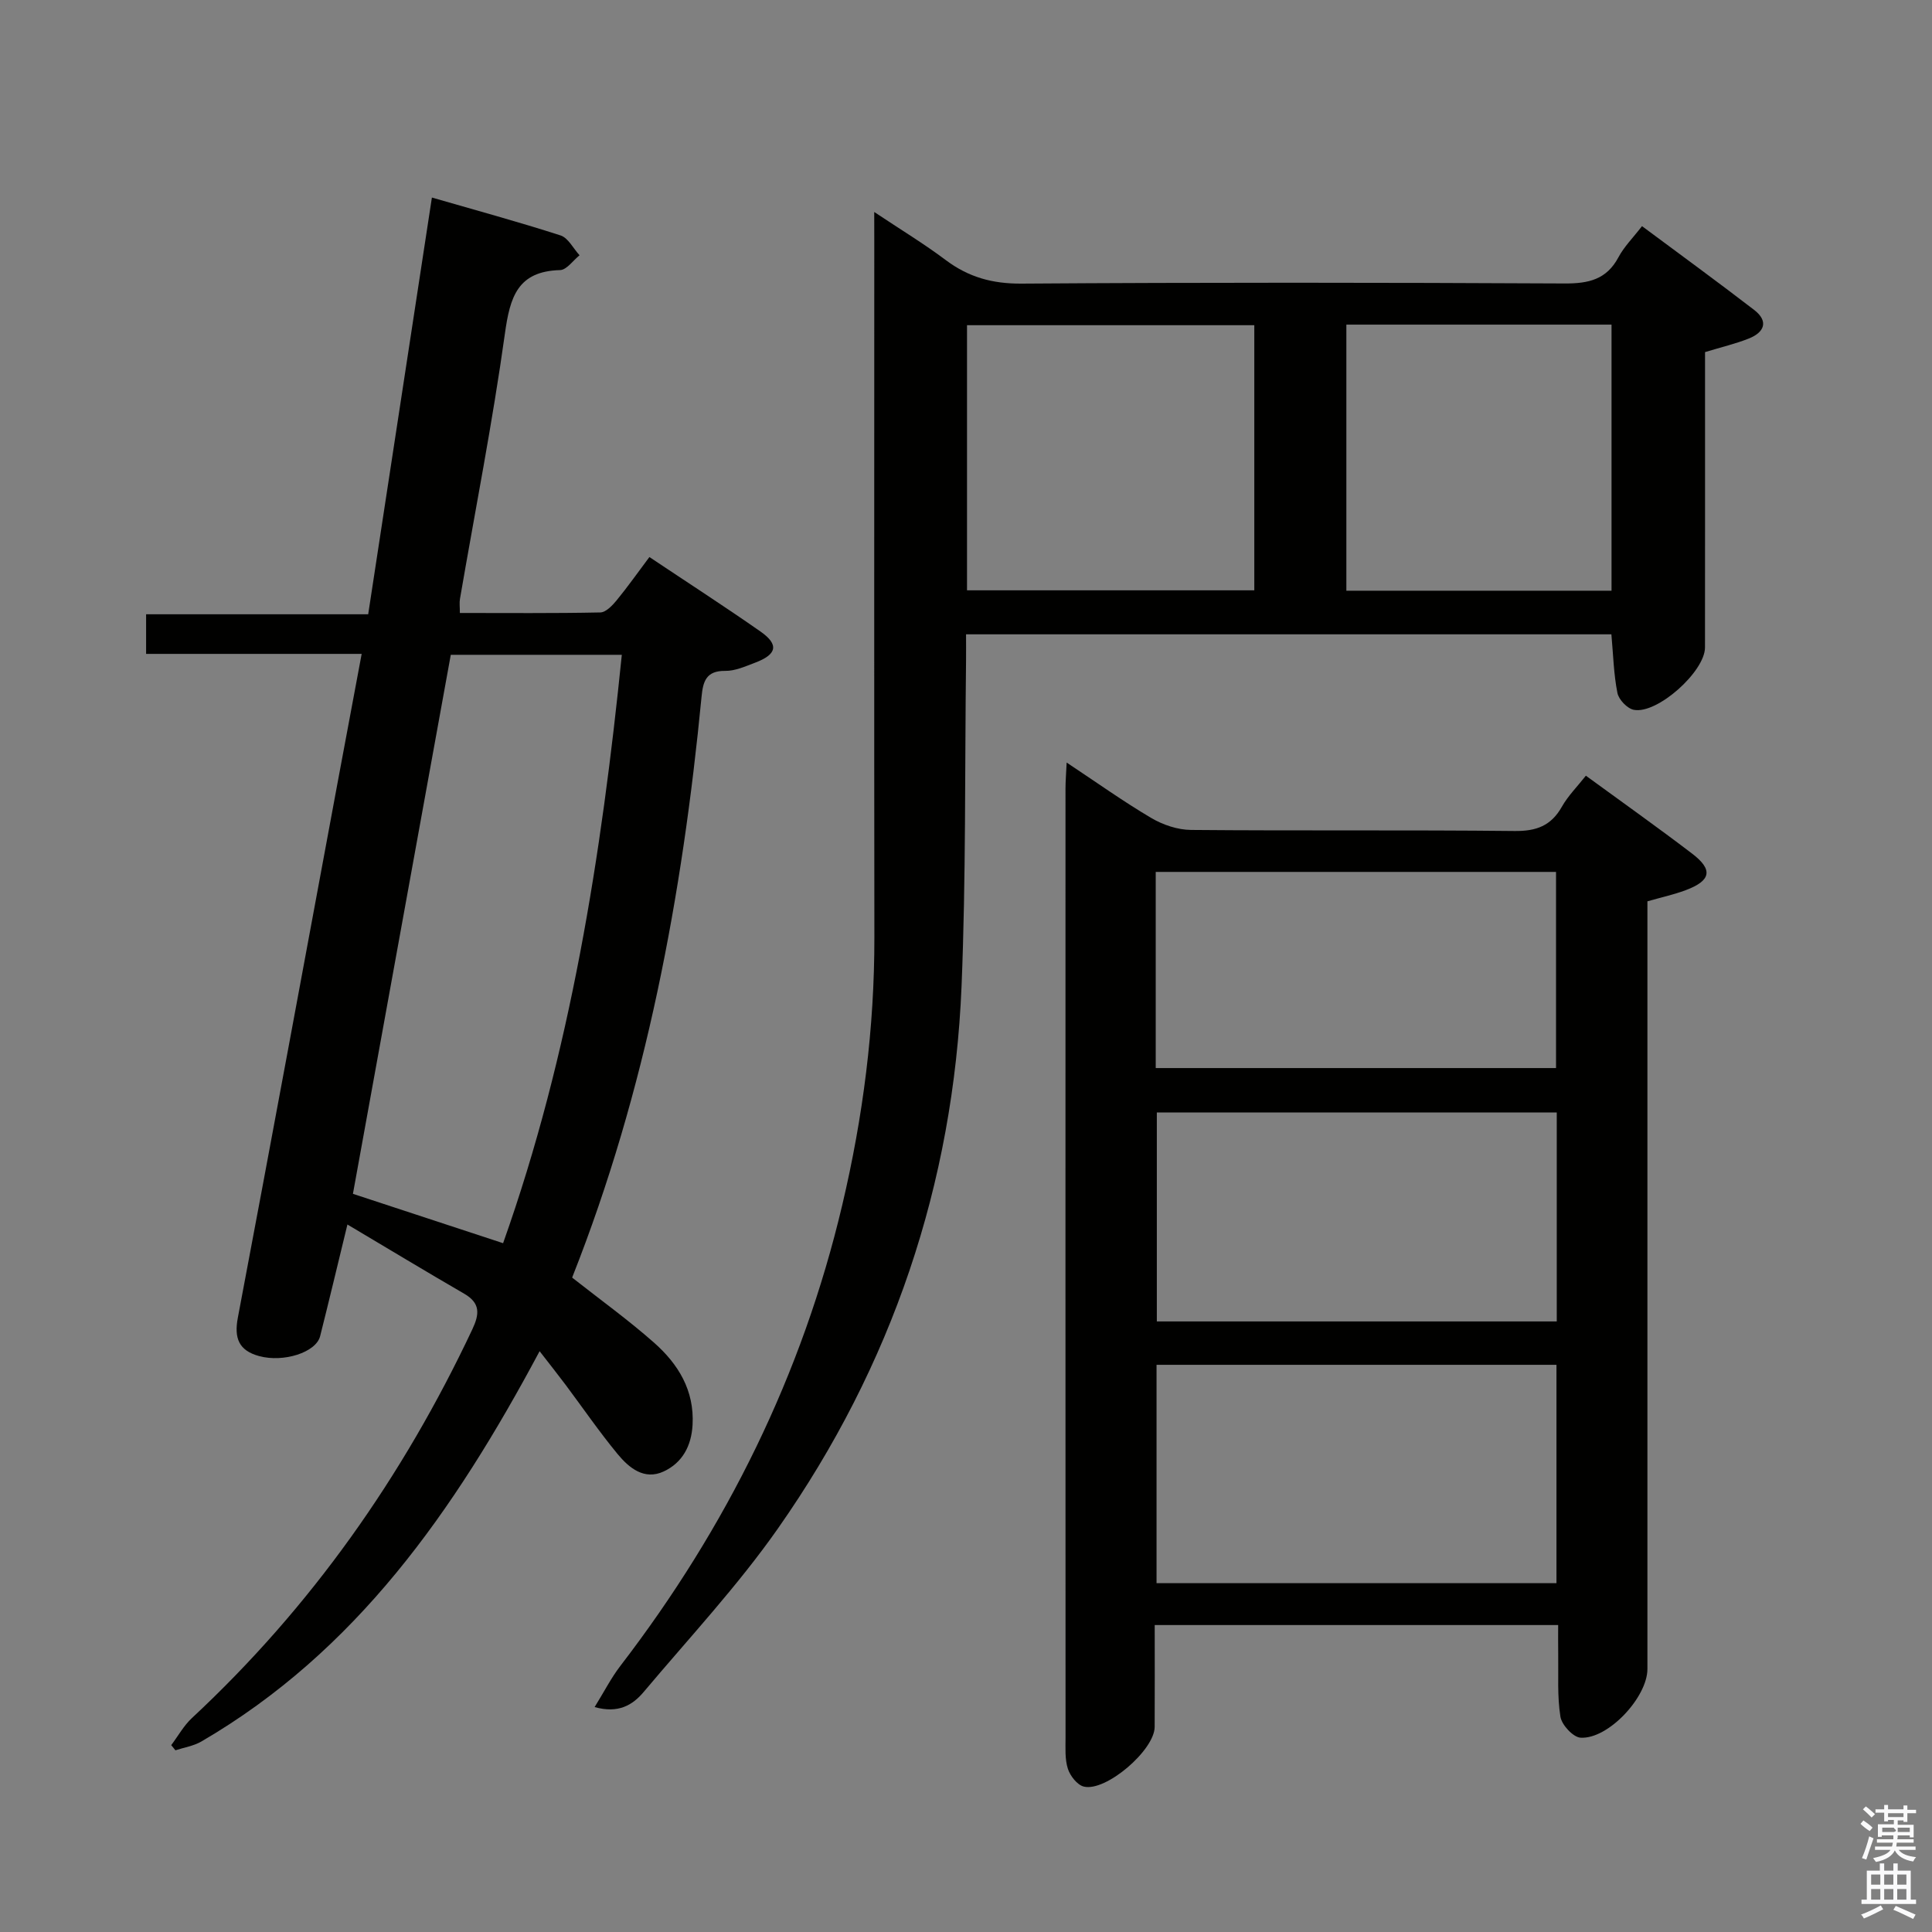 <svg enable-background="new 0 0 400 400" viewBox="0 0 400 400" xmlns="http://www.w3.org/2000/svg"><rect x="0" y="0" width="400" height="400" fill="#808080" stroke="none"/><path d="m385.2 377.6.6-.7c.6.4 1.3.9 1.9 1.5l-.6.7c-.8-.5-1.4-1-1.9-1.5zm.3 7.1c.6-1.4 1.1-2.9 1.5-4.5.3.1.6.3.9.4-.5 1.4-1 2.9-1.5 4.4zm.2-10.1.6-.6c.7.5 1.3 1.1 1.9 1.6l-.7.7c-.6-.6-1.2-1.2-1.8-1.7zm8.4-.8h.8v.9h1.8v.7h-1.8v1.8h-.8v-.3h-1.2v.9h3.3v2.6h-.8v-.4h-2.5c0 .3 0 .6-.1.8h3.4v.7h-3.5c0 .3-.1.6-.1.8h4v.7h-3.5c.7.9 1.9 1.3 3.6 1.5-.2.2-.4.5-.6.9-1.9-.3-3.2-1.1-3.8-2.3-.5 1.1-1.8 2-3.9 2.4-.2-.3-.4-.5-.6-.8 1.9-.4 3.1-.9 3.6-1.7h-3.2v-.7h3.5c.1-.2.1-.5.2-.8h-3.3v-.7h3.4c0-.2 0-.5 0-.8h-2.4v.3h-.8v-2.6h3.3v-.9h-1.2v.3h-.8v-1.8h-1.8v-.7h1.8v-.9h.8v.9h3.2zm-4.4 5.5h2.4c1-.3 0-.6 0-.9h-2.4zm1.2-3.1h3.2v-.8h-3.2zm4.4 2.2h-2.4v.9h2.5v-.9z" fill="#fafafb"/><path d="m389.2 385.8h.9v1.5h1.9v-1.5h.9v1.5h2.7v6h1.1v.9h-11.3v-.9h1.1v-6h2.7zm.2 8.7.5.8c-1.2.6-2.5 1.3-4 1.9-.2-.3-.3-.6-.6-.8 1.6-.6 3-1.3 4.1-1.9zm-2-4.3h1.9v-2.1h-1.9zm0 3.1h1.9v-2.2h-1.9zm2.7-3.1h1.9v-2.1h-1.9zm0 3.1h1.9v-2.2h-1.9zm2.4 1.3c1.4.6 2.7 1.2 4.1 1.8l-.5.9c-1.5-.7-2.8-1.4-4.1-1.9zm2.2-6.5h-1.9v2.1h1.9zm-1.9 5.2h1.9v-2.2h-1.9z" fill="#fafafb"/><g fill="#010100"><path d="m181 43.89c5.52 3.68 10.33 6.59 14.8 9.95 4.72 3.55 9.67 4.92 15.68 4.88 37.5-.26 74.99-.22 112.49-.03 4.94.02 8.66-.82 11.12-5.44 1.15-2.16 2.97-3.97 4.87-6.43 7.85 5.84 15.61 11.49 23.21 17.34 3.07 2.36 2.12 4.65-1.1 5.93-2.74 1.09-5.65 1.77-9.06 2.81v5.15c0 18.67.01 37.33-.01 56 0 4.97-9.88 13.86-14.74 12.91-1.35-.26-3.12-2.11-3.39-3.49-.77-3.86-.86-7.85-1.25-12.14-44.28 0-88.67 0-133.61 0 0 1.85.02 3.63 0 5.41-.27 22.48-.01 44.98-.93 67.43-1.69 41.02-14.42 78.62-37.97 112.22-8.37 11.95-18.43 22.72-27.85 33.92-2.29 2.72-5.25 4.5-10.15 3.12 1.95-3.14 3.42-6.05 5.38-8.59 21.96-28.61 37.61-60.25 45.9-95.4 4.29-18.17 6.66-36.59 6.64-55.31-.06-48-.02-95.99-.02-143.99-.01-1.75-.01-3.5-.01-6.25zm78.69 23.44c-19.95 0-39.66 0-59.48 0v54.89h59.48c0-18.47 0-36.58 0-54.89zm73.96 54.97c0-18.6 0-36.82 0-55.09-18.44 0-36.53 0-54.9 0v55.09z"/><path d="m71.93 253.52c-2.18 8.97-3.87 16.06-5.65 23.12-.85 3.37-7.58 5.5-12.64 4.12-4.19-1.14-5.2-3.7-4.4-7.93 7-37.01 13.83-74.05 20.71-111.08 1.6-8.61 3.22-17.22 4.93-26.37-15.04 0-29.63 0-44.63 0 0-2.87 0-5.27 0-8.2h45.98c4.4-28.78 8.73-57.12 13.19-86.28 9.02 2.61 17.89 5.02 26.63 7.84 1.59.51 2.64 2.7 3.94 4.11-1.34 1.07-2.66 3.03-4.04 3.07-8.8.24-10.36 5.59-11.41 13.12-2.56 18.39-6.16 36.64-9.31 54.95-.14.78-.02 1.61-.02 2.92 9.83 0 19.46.09 29.08-.11 1.15-.02 2.49-1.43 3.37-2.5 2.31-2.81 4.41-5.8 6.79-8.97 7.86 5.25 15.53 10.2 23 15.42 3.86 2.7 3.43 4.74-1.11 6.45-2.01.76-4.14 1.73-6.2 1.7-3.97-.05-4.59 2.23-4.89 5.34-3.98 41.15-11.46 81.52-26.75 120.15-.05.13.06.32.03.18 5.78 4.55 11.57 8.72 16.89 13.42 4.99 4.41 8.36 9.86 7.97 17-.24 4.39-2.12 7.86-5.98 9.66-4.03 1.87-7.17-.74-9.54-3.6-3.8-4.61-7.19-9.55-10.77-14.34-1.58-2.11-3.22-4.17-5.38-6.96-17.75 33.25-38.05 62.18-70.03 80.81-1.6.93-3.57 1.23-5.37 1.82-.29-.36-.58-.72-.87-1.07 1.42-1.88 2.59-4.03 4.29-5.61 24.68-22.98 43.7-50.01 58.04-80.45 1.5-3.18 1.71-5.44-1.67-7.4-7.82-4.53-15.56-9.21-24.18-14.33zm1.14-6.35c10.37 3.41 20.52 6.74 31.09 10.22 13.97-39.34 20.36-80.27 24.58-121.82-12.19 0-23.75 0-35.41 0-6.79 37.4-13.52 74.46-20.26 111.6z"/><path d="m239.07 336.45c0 7.21.03 14.16-.01 21.1-.03 4.8-10.11 13.48-14.68 12.34-1.36-.34-2.82-2.22-3.29-3.69-.64-1.99-.48-4.28-.48-6.44-.02-65.49-.02-130.98-.01-196.47 0-1.47.12-2.95.24-5.41 6.22 4.12 11.71 8.05 17.51 11.47 2.42 1.43 5.47 2.46 8.25 2.48 22.33.2 44.66-.02 66.99.22 4.48.05 7.54-1.07 9.77-5.01 1.28-2.27 3.19-4.17 4.98-6.44 7.53 5.5 14.86 10.69 21.99 16.13 4.4 3.35 3.93 5.61-1.37 7.59-2.45.91-5.02 1.47-7.88 2.29v5.96 152.98c0 5.83-8.12 14.58-13.85 14.22-1.53-.1-3.89-2.64-4.16-4.34-.68-4.24-.39-8.63-.46-12.96-.03-1.95-.01-3.89-.01-6.02-28.13 0-55.54 0-83.53 0zm83.18-8.67c0-15.32 0-30.21 0-45.21-27.85 0-55.37 0-82.8 0v45.21zm.06-97.45c-27.81 0-55.34 0-82.8 0v43.26h82.8c0-14.61 0-28.85 0-43.26zm-83.03-9.2h82.88c0-13.87 0-27.27 0-40.61-27.85 0-55.26 0-82.88 0z"/></g></svg>